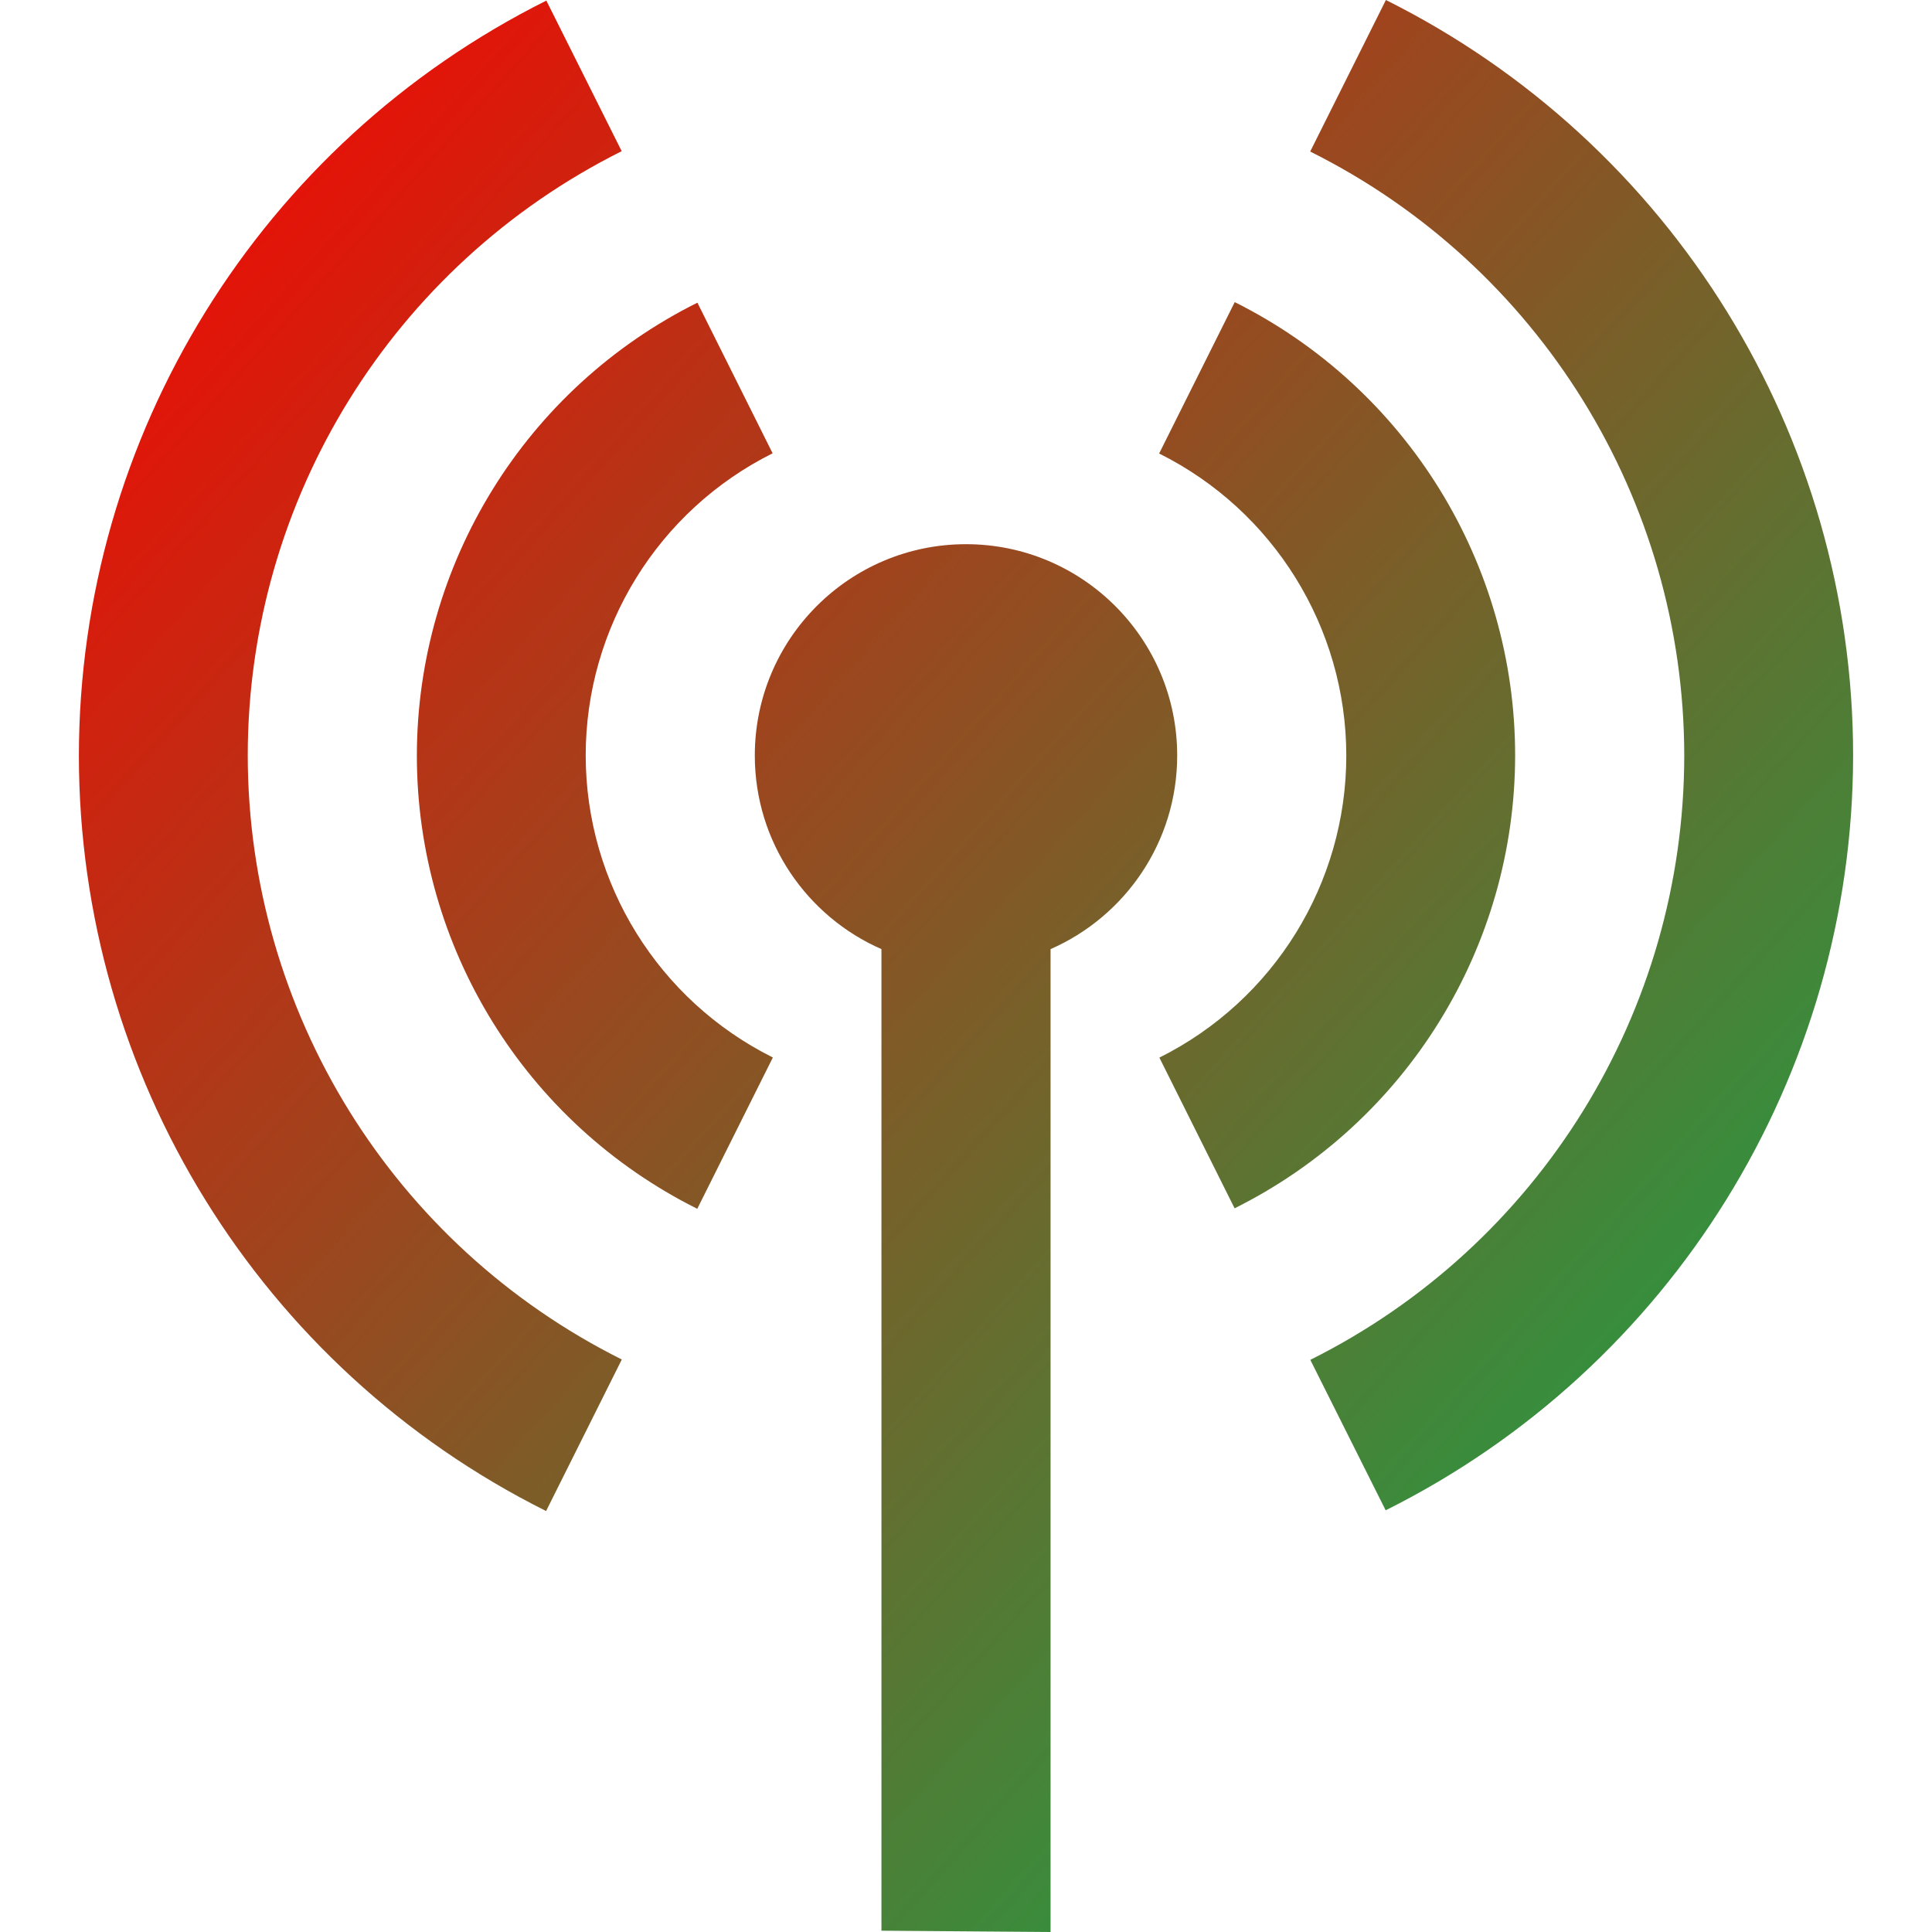<svg xmlns="http://www.w3.org/2000/svg" xmlns:xlink="http://www.w3.org/1999/xlink" width="64" height="64" viewBox="0 0 64 64" version="1.1"><defs><linearGradient id="linear0" x1="100%" x2="0%" y1="100%" y2="0%"><stop offset="0%" style="stop-color:#00b54e; stop-opacity:1"/><stop offset="100%" style="stop-color:#ff0000; stop-opacity:1"/></linearGradient></defs><g id="surface1"><path style=" stroke:none;fill-rule:evenodd;fill:url(#linear0);" d="M 29.199 31.441 L 29.199 63.957 L 34.801 64 L 34.801 31.441 C 37.27 30.359 38.996 27.895 38.996 25.027 C 38.996 21.164 35.863 18.027 32 18.027 C 28.137 18.027 25.004 21.164 25.004 25.027 C 25.004 27.895 26.73 30.359 29.199 31.441 Z M 45.91 0 L 43.402 5.02 C 50.988 8.805 55.785 16.551 55.793 25.027 C 55.789 33.508 50.996 41.258 43.406 45.047 L 45.902 50.031 C 55.379 45.301 61.375 35.621 61.387 25.027 C 61.383 14.43 55.395 4.738 45.91 0 Z M 18.098 0.02 C 8.621 4.758 2.625 14.434 2.613 25.027 C 2.617 35.629 8.605 45.316 18.09 50.055 L 20.598 45.035 C 13.012 41.246 8.215 33.504 8.207 25.027 C 8.211 16.547 13.004 8.801 20.594 5.008 Z M 40.902 10.008 L 38.398 15.023 C 42.191 16.914 44.594 20.789 44.598 25.027 C 44.598 29.27 42.199 33.141 38.406 35.035 L 40.898 40.027 C 46.59 37.188 50.184 31.383 50.191 25.027 C 50.191 18.668 46.598 12.852 40.902 10.008 Z M 23.102 10.027 C 17.41 12.863 13.816 18.672 13.809 25.027 C 13.809 31.387 17.402 37.199 23.098 40.043 L 25.602 35.031 C 21.809 33.137 19.406 29.266 19.402 25.027 C 19.402 20.789 21.801 16.91 25.594 15.016 Z M 23.102 10.027 "/></g></svg>
